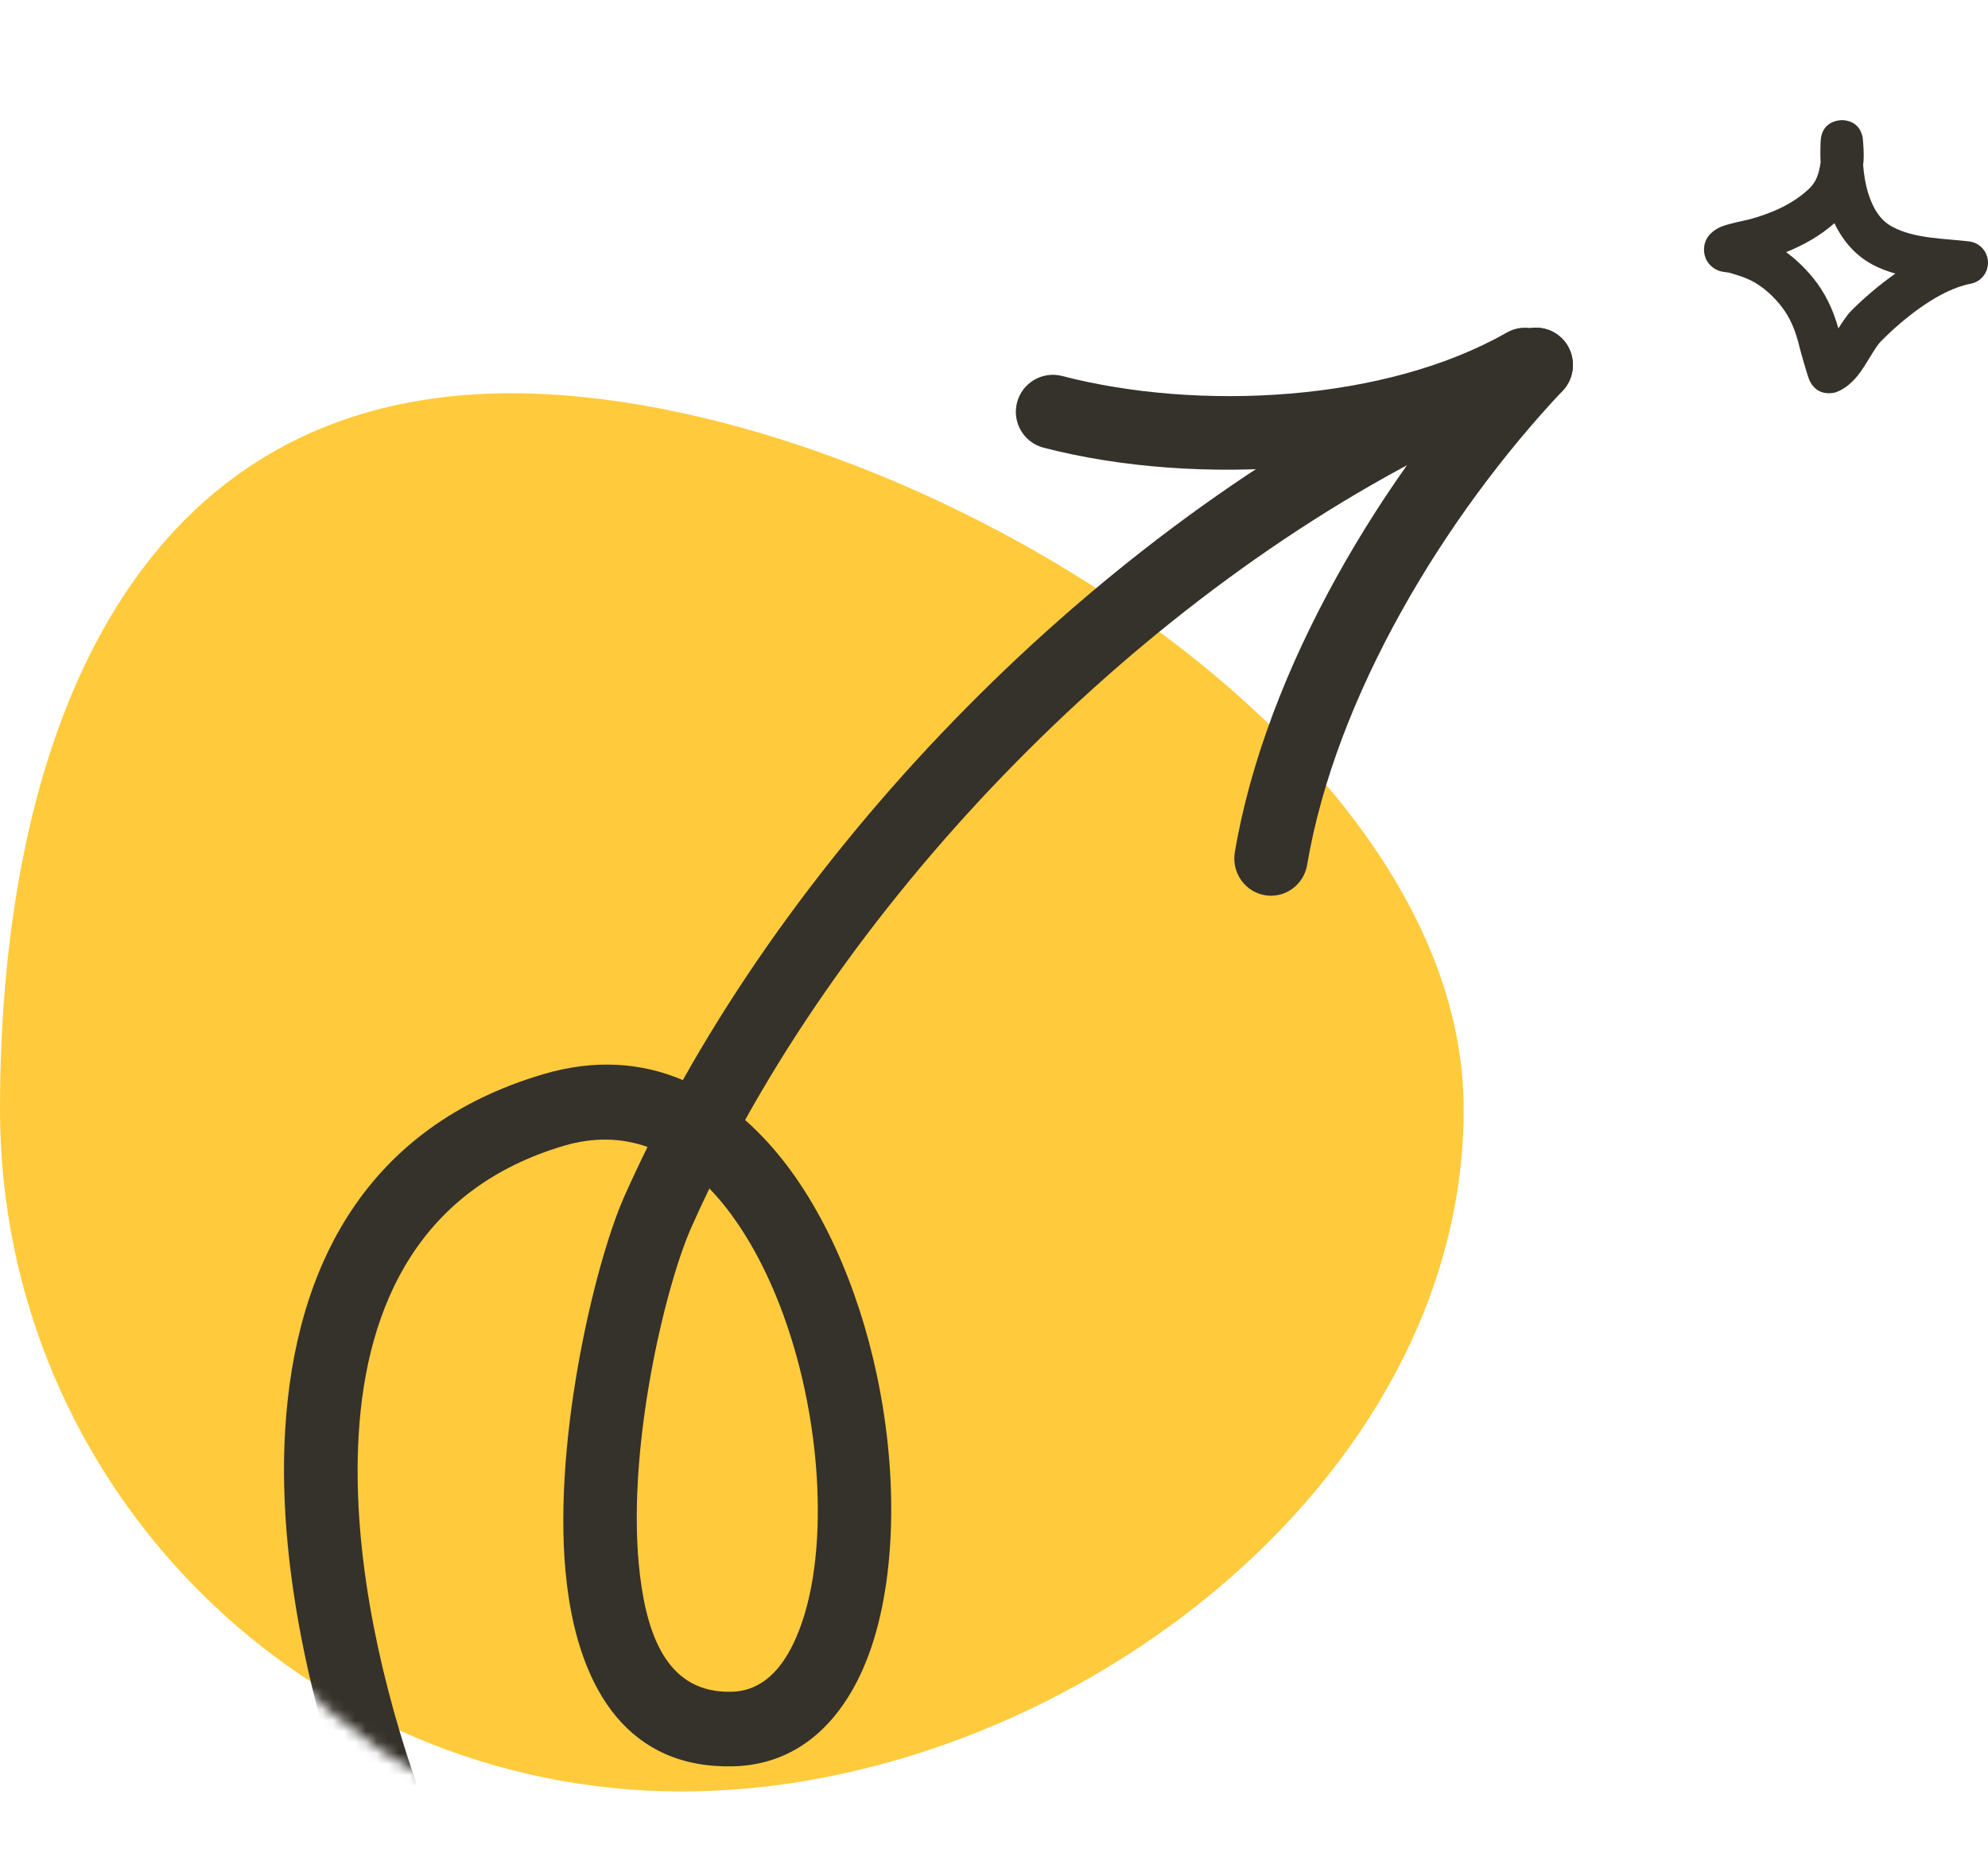 <svg width="182" height="171" viewBox="0 0 182 171" fill="none" xmlns="http://www.w3.org/2000/svg">
<path d="M134 101.553C134 136.041 96.905 164 62.427 164C27.95 164 0 136.041 0 101.553C0 67.064 12.351 36 46.828 36C81.306 36 134 67.064 134 101.553Z" fill="#FFCB3C"/>
<mask id="mask0_179_3042" style="mask-type:alpha" maskUnits="userSpaceOnUse" x="8" y="0" width="153" height="171">
<path d="M130.655 108.706C130.655 143.11 103.198 171 69.328 171C35.457 171 8 143.11 8 108.706C8 74.301 115.804 2.71298e-06 149.674 2.71298e-06C183.544 2.71298e-06 130.655 74.301 130.655 108.706Z" fill="#FFCB3C"/>
</mask>
<g mask="url(#mask0_179_3042)">
<path fill-rule="evenodd" clip-rule="evenodd" d="M62.514 98.877C58.721 97.265 54.437 96.944 49.714 98.344C33.587 103.124 26.983 115.853 26.1 131.016C24.863 152.328 35.36 178.564 44.762 191.6C45.861 193.123 47.971 193.454 49.474 192.344C50.974 191.231 51.305 189.094 50.206 187.571C41.488 175.484 31.682 151.181 32.832 131.419C33.54 119.195 38.61 108.751 51.608 104.896C54.42 104.063 56.978 104.179 59.281 104.999C58.532 106.518 57.818 108.041 57.14 109.564C54.433 115.662 50.388 132.593 51.898 145.042C53.095 154.892 57.689 161.956 67.169 161.697C72.596 161.55 76.601 158.228 79.004 152.782C81.968 146.066 82.372 135.792 80.289 125.942C78.559 117.751 75.128 109.891 70.314 104.606C69.64 103.865 68.939 103.172 68.214 102.53C84.017 74.153 112.539 47.822 141.823 36.606C143.563 35.94 144.439 33.97 143.782 32.205C143.124 30.443 141.176 29.555 139.436 30.221C108.892 41.919 79.119 69.298 62.514 98.877ZM64.944 108.802C64.371 109.987 63.818 111.175 63.292 112.363C60.862 117.836 57.234 133.034 58.59 144.209C59.308 150.122 61.3 155.025 66.99 154.872C69.781 154.797 71.615 152.796 72.849 149.996C74.487 146.285 75.07 141.252 74.811 135.895C74.403 127.584 71.925 118.489 67.563 112.056C66.758 110.868 65.885 109.772 64.944 108.802Z" fill="#35312B"/>
<path fill-rule="evenodd" clip-rule="evenodd" d="M119.668 79.171C122.288 63.674 132.306 47.186 143.07 35.76C144.35 34.401 144.303 32.244 142.963 30.943C141.623 29.645 139.494 29.693 138.214 31.052C126.583 43.401 115.876 61.276 113.048 78.019C112.736 79.873 113.966 81.634 115.793 81.951C117.62 82.267 119.356 81.024 119.668 79.171Z" fill="#35312B"/>
<path fill-rule="evenodd" clip-rule="evenodd" d="M137.94 30.445C126.793 36.82 109.695 37.654 97.232 34.42C95.422 33.952 93.575 35.044 93.108 36.854C92.641 38.664 93.727 40.514 95.537 40.985C109.55 44.615 128.762 43.5 141.295 36.332C142.916 35.407 143.481 33.332 142.554 31.709C141.627 30.085 139.56 29.519 137.94 30.445Z" fill="#35312B"/>
</g>
<path fill-rule="evenodd" clip-rule="evenodd" d="M166.675 14.88C166.643 14.19 166.649 13.518 166.681 12.887C166.791 10.991 168.535 10.998 168.67 11C168.954 11.007 170.22 11.088 170.524 12.566C170.543 12.654 170.588 13.293 170.601 13.539C170.627 14.064 170.64 14.579 170.569 15.097C170.634 15.975 170.776 16.879 171.047 17.729C171.441 18.983 172.08 20.141 173.236 20.758C175.303 21.868 178.021 21.823 180.294 22.105C181.244 22.223 181.967 23.023 181.999 23.989C182.025 24.956 181.354 25.799 180.411 25.975C177.569 26.506 174.302 29.118 172.222 31.221C171.583 31.868 170.866 33.407 170.065 34.393C169.419 35.183 168.703 35.712 168.025 35.922C167.76 36.004 166.294 36.301 165.635 34.767C165.454 34.337 164.815 32.081 164.757 31.823C164.408 30.349 163.911 29.032 162.936 27.86C162.09 26.844 161.063 25.956 159.83 25.464C159.332 25.265 158.816 25.114 158.299 24.959C158.118 24.937 157.608 24.872 157.427 24.81C157.059 24.686 156.788 24.491 156.594 24.297C156.226 23.93 156.039 23.492 156.006 22.994C155.981 22.665 156.026 22.274 156.258 21.841C156.433 21.534 156.827 21.071 157.537 20.771C158.28 20.457 159.875 20.158 160.159 20.081C162.135 19.543 164.072 18.725 165.59 17.307C166.346 16.598 166.52 15.834 166.675 14.88ZM167.941 20.431C168.703 22.028 169.839 23.372 171.421 24.219C172.074 24.571 172.784 24.838 173.52 25.045C172.003 26.113 170.595 27.327 169.478 28.453C169.116 28.819 168.722 29.412 168.302 30.063C167.811 28.325 167.088 26.764 165.9 25.336C165.196 24.494 164.402 23.724 163.517 23.082C165.118 22.441 166.636 21.583 167.941 20.431Z" fill="#35312B"/>
</svg>
